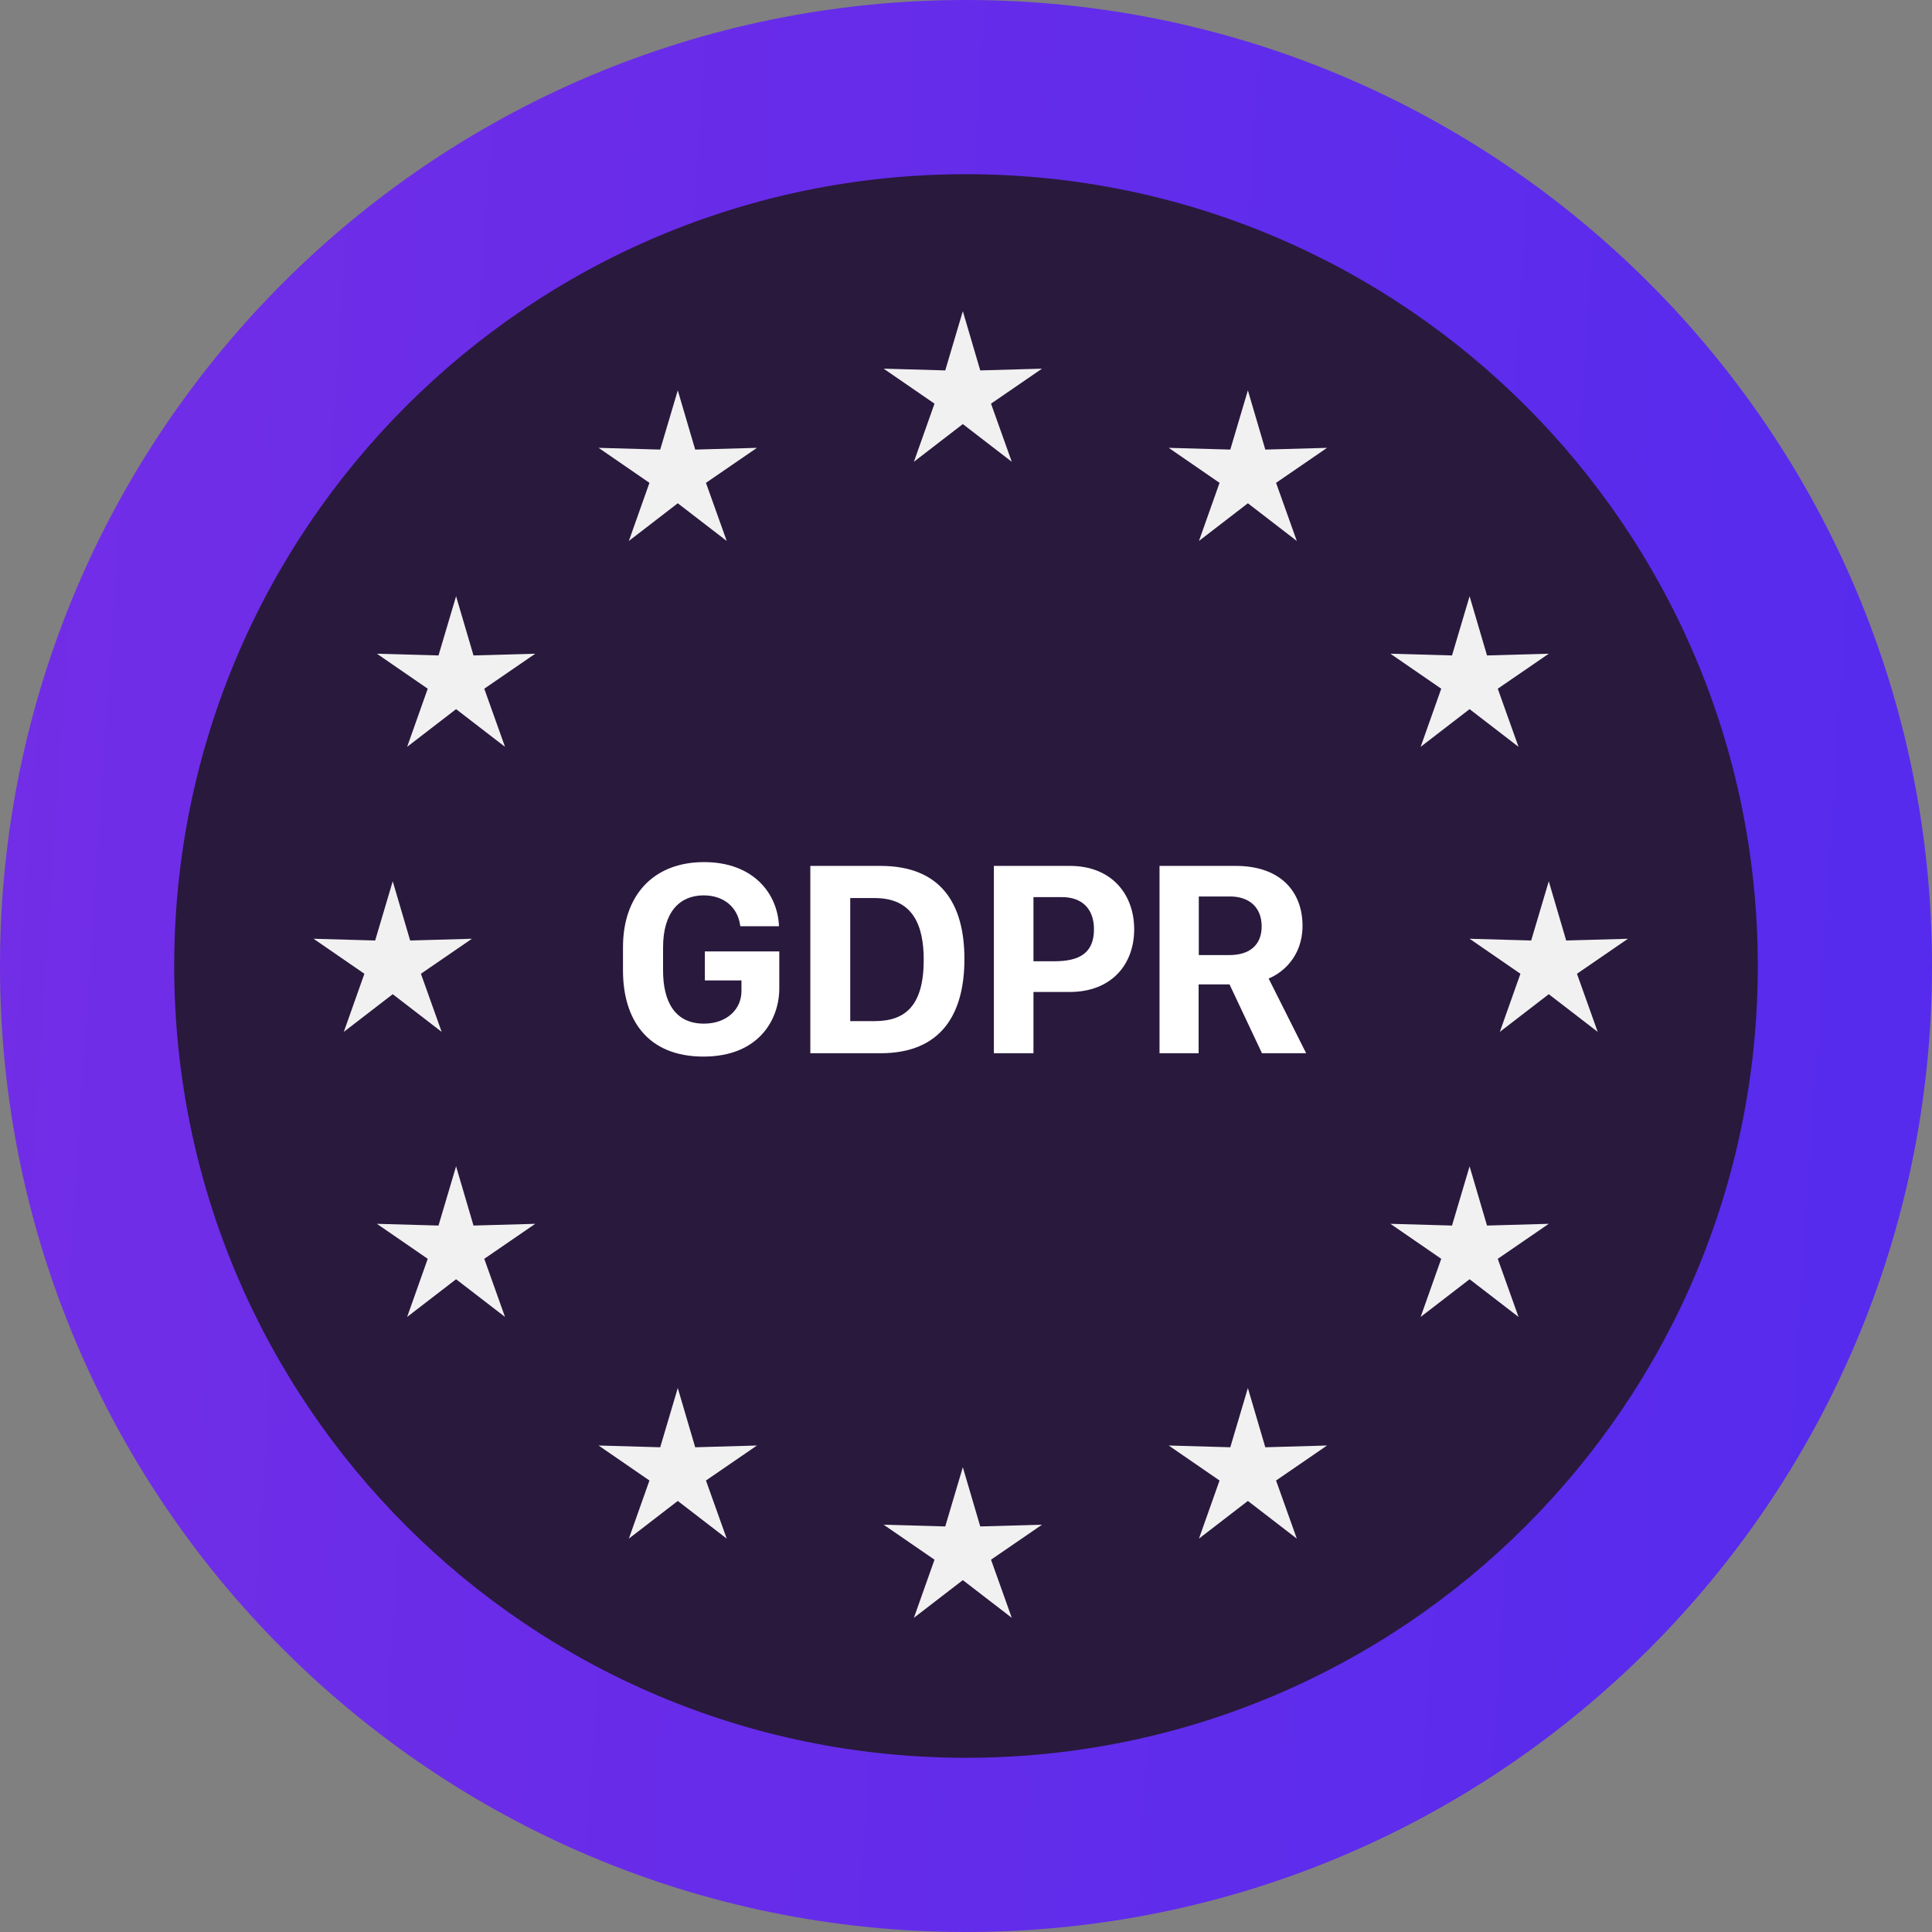 <svg width="120" height="120" viewBox="0 0 120 120" fill="none" xmlns="http://www.w3.org/2000/svg">
<rect x="0" y="0" width="120" height="120" fill="#808080" stroke="none"/>
<path d="M60 120C93.137 120 120 93.137 120 60C120 26.863 93.137 0 60 0C26.863 0 0 26.863 0 60C0 93.137 26.863 120 60 120Z" fill="url(#paint0_linear)"/>
<path d="M60 109.18C87.162 109.18 109.18 87.162 109.18 60C109.18 32.838 87.162 10.82 60 10.82C32.838 10.82 10.82 32.838 10.82 60C10.82 87.162 32.838 109.18 60 109.18Z" fill="#29193D"/>
<path d="M59.803 26.341L62.843 28.682L61.554 25.072L64.721 22.898L60.885 23.007L59.803 19.328L58.711 23.007L54.885 22.898L58.043 25.072L56.764 28.682L59.803 26.341Z" fill="#F1F1F1"/>
<path d="M59.803 98.144L62.843 100.485L61.554 96.875L64.721 94.702L60.885 94.81L59.803 91.131L58.711 94.81L54.885 94.702L58.043 96.875L56.764 100.485L59.803 98.144Z" fill="#F1F1F1"/>
<path d="M96.197 61.751L99.236 64.092L97.948 60.482L101.115 58.308L97.279 58.416L96.197 54.737L95.105 58.416L91.279 58.308L94.436 60.482L93.157 64.092L96.197 61.751Z" fill="#F1F1F1"/>
<path d="M24.393 61.751L27.433 64.092L26.144 60.482L29.311 58.308L25.475 58.416L24.393 54.737L23.302 58.416L19.475 58.308L22.633 60.482L21.354 64.092L24.393 61.751Z" fill="#F1F1F1"/>
<path d="M28.328 44.046L31.367 46.387L30.079 42.777L33.246 40.603L29.41 40.711L28.328 37.033L27.236 40.711L23.41 40.603L26.567 42.777L25.288 46.387L28.328 44.046Z" fill="#F1F1F1"/>
<path d="M42.098 31.259L45.138 33.6L43.849 29.99L47.016 27.816L43.18 27.924L42.098 24.246L41.007 27.924L37.18 27.816L40.338 29.99L39.059 33.6L42.098 31.259Z" fill="#F1F1F1"/>
<path d="M77.508 31.259L80.547 33.6L79.259 29.99L82.426 27.816L78.59 27.924L77.508 24.246L76.416 27.924L72.59 27.816L75.748 29.99L74.469 33.6L77.508 31.259Z" fill="#F1F1F1"/>
<path d="M42.098 93.226L45.138 95.567L43.849 91.957L47.016 89.783L43.18 89.892L42.098 86.213L41.007 89.892L37.18 89.783L40.338 91.957L39.059 95.567L42.098 93.226Z" fill="#F1F1F1"/>
<path d="M77.508 93.226L80.547 95.567L79.259 91.957L82.426 89.783L78.59 89.892L77.508 86.213L76.416 89.892L72.59 89.783L75.748 91.957L74.469 95.567L77.508 93.226Z" fill="#F1F1F1"/>
<path d="M91.279 44.046L94.318 46.387L93.029 42.777L96.197 40.603L92.361 40.711L91.279 37.033L90.187 40.711L86.361 40.603L89.518 42.777L88.239 46.387L91.279 44.046Z" fill="#F1F1F1"/>
<path d="M28.328 79.456L31.367 81.797L30.079 78.187L33.246 76.013L29.41 76.121L28.328 72.443L27.236 76.121L23.41 76.013L26.567 78.187L25.288 81.797L28.328 79.456Z" fill="#F1F1F1"/>
<path d="M91.279 79.456L94.318 81.797L93.029 78.187L96.197 76.013L92.361 76.121L91.279 72.443L90.187 76.121L86.361 76.013L89.518 78.187L88.239 81.797L91.279 79.456Z" fill="#F1F1F1"/>
<path d="M45.984 57.541C45.836 56.321 44.931 55.613 43.702 55.613C42.236 55.613 41.184 56.626 41.184 58.849V60.275C41.184 62.193 41.902 63.58 43.721 63.58C45.157 63.58 46.053 62.675 46.053 61.564V60.895H43.78V59.095H48.403V61.397C48.403 63.275 47.174 65.626 43.692 65.626C40.22 65.626 38.695 63.334 38.695 60.275V58.829C38.695 55.633 40.564 53.547 43.731 53.547C46.8 53.547 48.305 55.505 48.384 57.531H45.984V57.541Z" fill="white"/>
<path d="M54.689 53.783C58.446 53.783 59.902 56.134 59.902 59.567C59.902 62.99 58.456 65.419 54.689 65.419H50.331V53.783H54.689ZM52.81 63.423H54.334C56.233 63.423 57.374 62.459 57.374 59.616C57.374 57.443 56.685 55.78 54.334 55.78H52.81V63.423Z" fill="white"/>
<path d="M66.462 53.783C69.02 53.783 70.446 55.524 70.446 57.718C70.446 59.931 69.01 61.613 66.443 61.613H64.19V65.419H61.731V53.783H66.462ZM64.18 59.705H65.489C67.013 59.705 67.948 59.223 67.948 57.718C67.948 56.439 67.2 55.721 65.961 55.721H64.19V59.705H64.18Z" fill="white"/>
<path d="M80.902 57.502C80.902 59.419 79.652 60.433 78.797 60.777L81.128 65.419H78.384L76.367 61.141H74.449V65.419H72.02V53.783H76.761C79.554 53.783 80.902 55.406 80.902 57.502ZM76.367 59.321C77.597 59.321 78.364 58.711 78.364 57.541C78.364 56.301 77.528 55.682 76.406 55.682H74.459V59.321H76.367Z" fill="white"/>
<defs>
<linearGradient id="paint0_linear" x1="2.90485e-06" y1="-18.75" x2="128.59" y2="-10.271" gradientUnits="userSpaceOnUse">
<stop stop-color="#732DE6"/>
<stop offset="1" stop-color="#552BEE"/>
</linearGradient>
</defs>
</svg>
